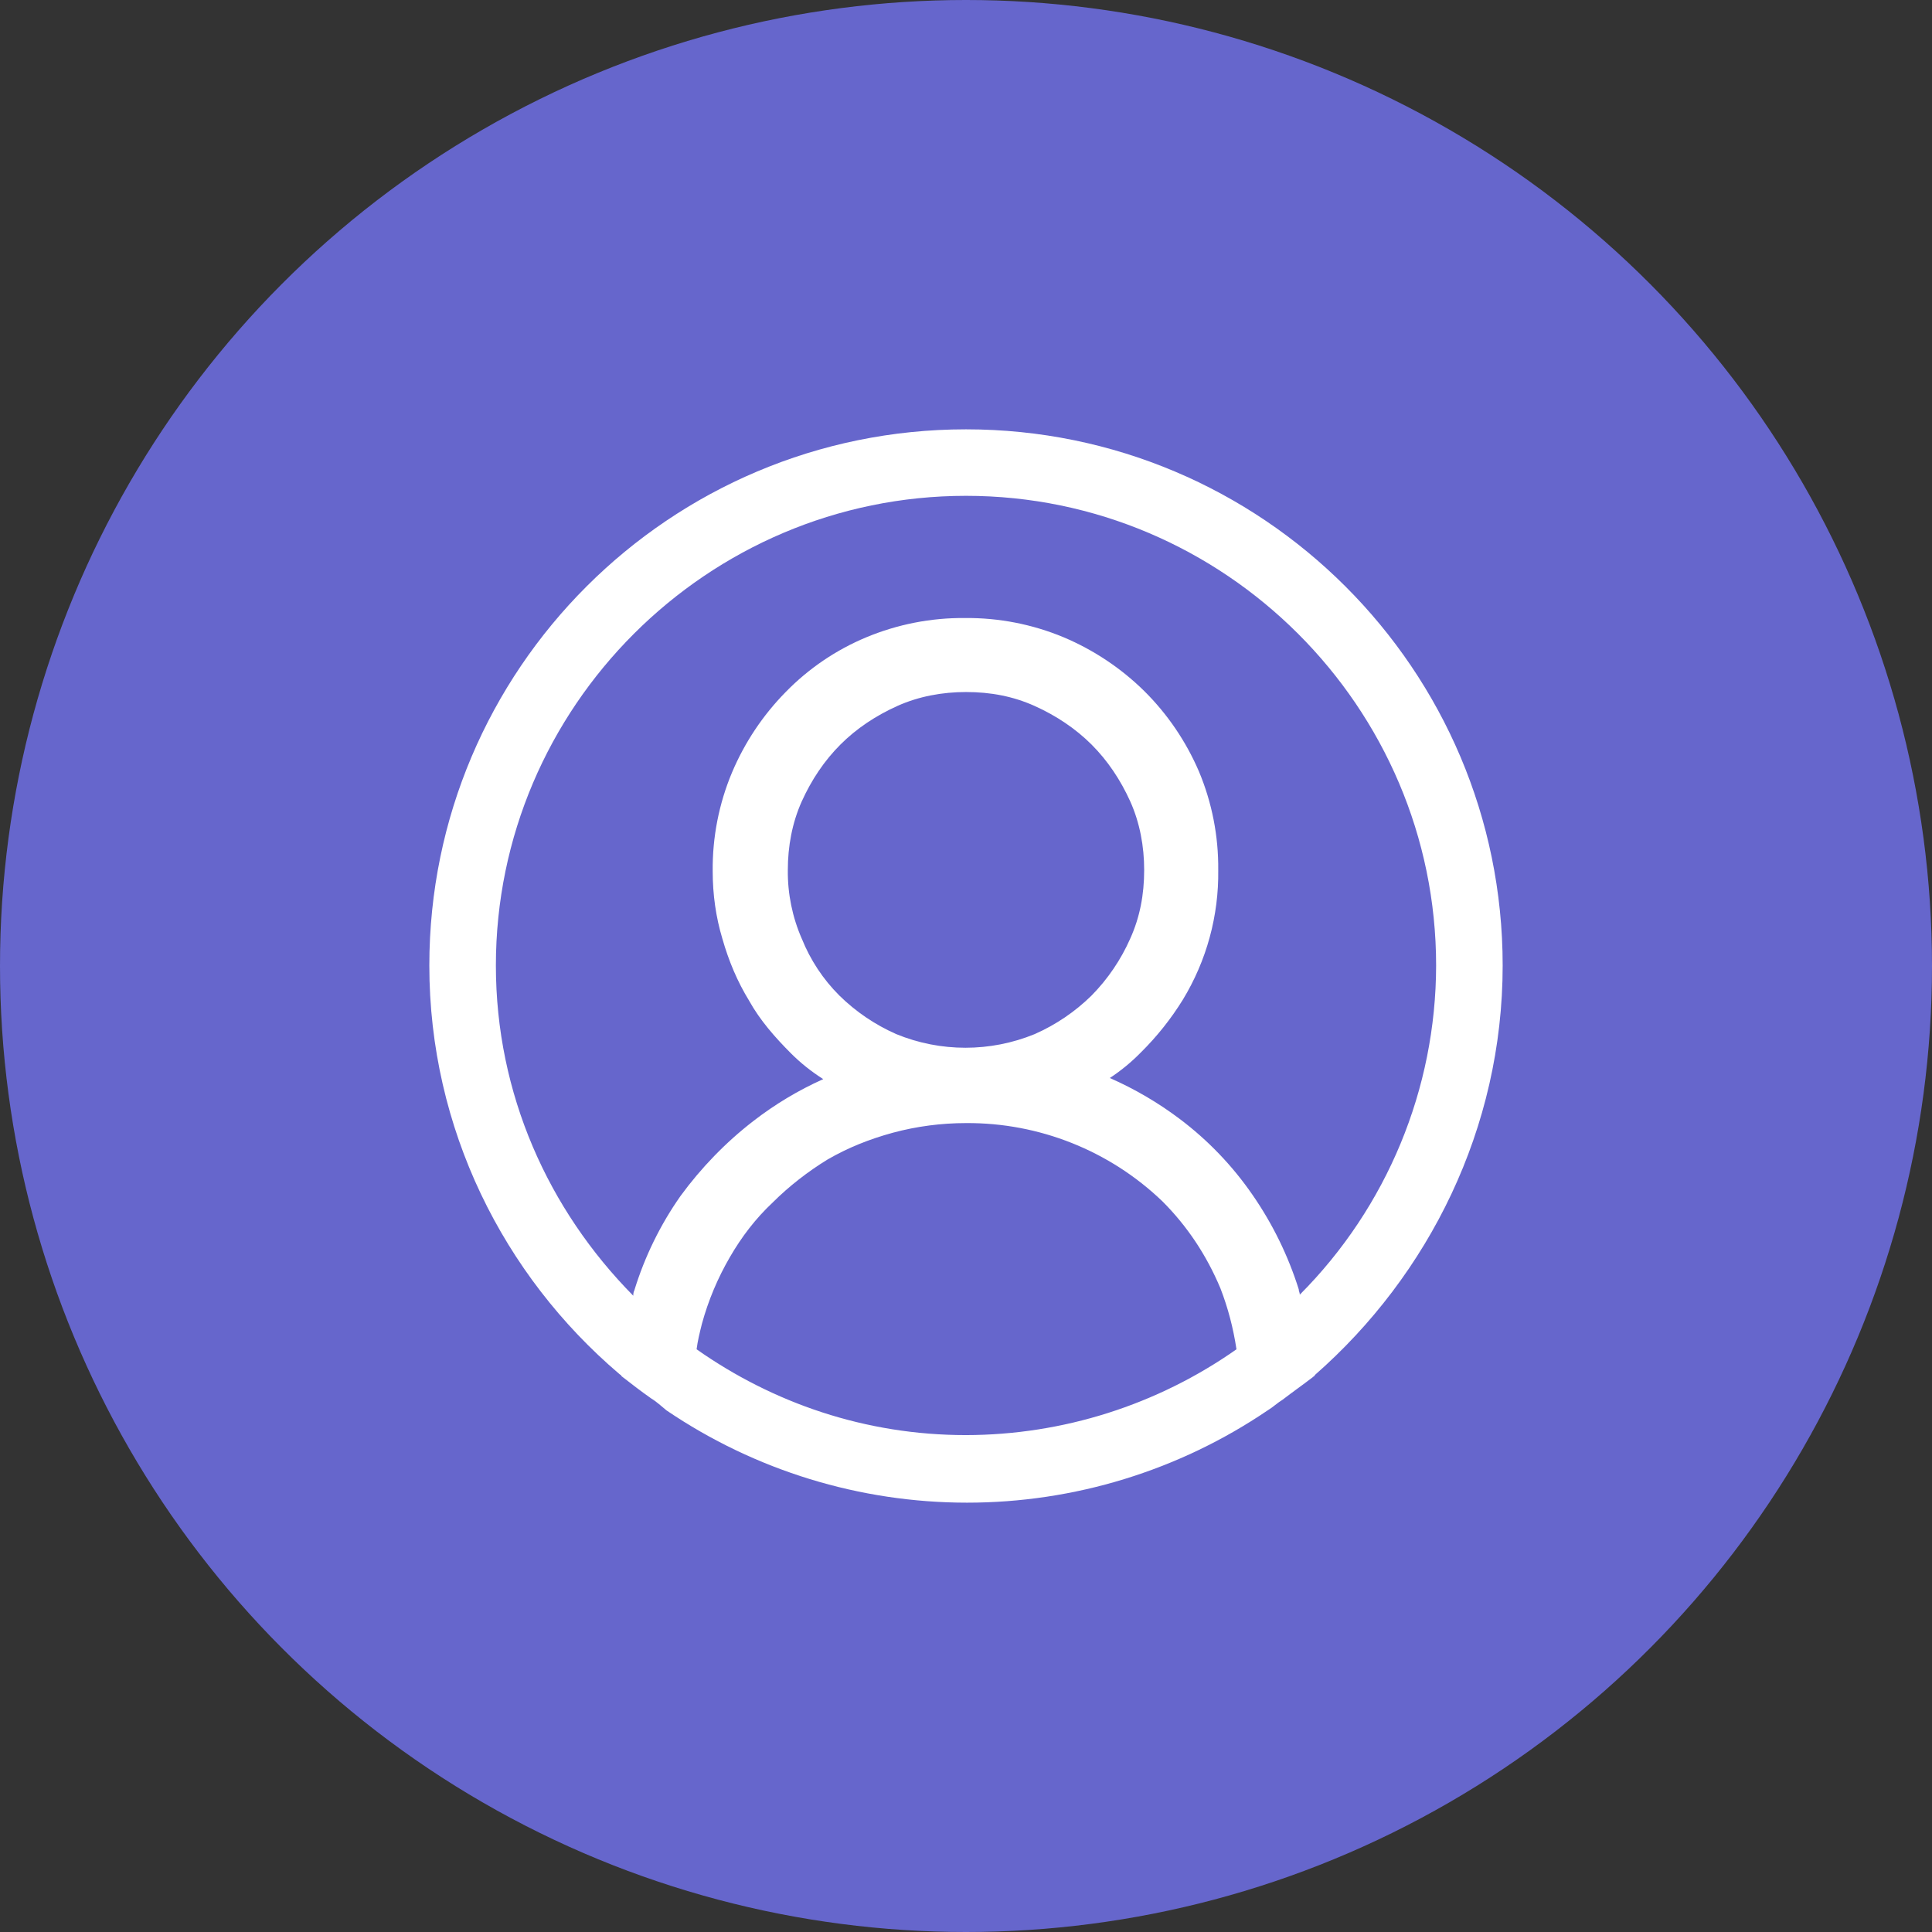 <svg width="36" height="36" viewBox="0 0 36 36" fill="none" xmlns="http://www.w3.org/2000/svg">
<rect x="0" y="0" width="36" height="36" fill="#333333" stroke="none"/>
<circle cx="18" cy="18" r="18" fill="#6666CC"/>
<path d="M28 17.99C28 12.475 23.52 8 18 8C12.48 8 8 12.475 8 17.99C8 21.027 9.38 23.765 11.54 25.602C11.56 25.622 11.58 25.622 11.58 25.642C11.76 25.782 11.94 25.922 12.14 26.062C12.24 26.122 12.32 26.201 12.42 26.281C14.073 27.402 16.023 28 18.02 28C20.017 28 21.967 27.402 23.62 26.281C23.72 26.221 23.8 26.142 23.9 26.081C24.08 25.942 24.28 25.802 24.46 25.663C24.48 25.642 24.5 25.642 24.5 25.622C26.62 23.764 28 21.027 28 17.99V17.99ZM18 26.741C16.12 26.741 14.4 26.141 12.98 25.142C13 24.983 13.04 24.824 13.08 24.664C13.199 24.23 13.374 23.814 13.6 23.425C13.82 23.045 14.08 22.705 14.4 22.405C14.7 22.105 15.06 21.826 15.42 21.606C15.8 21.386 16.2 21.226 16.64 21.106C17.083 20.987 17.541 20.927 18 20.927C19.363 20.918 20.677 21.441 21.66 22.385C22.12 22.845 22.48 23.385 22.74 24.004C22.88 24.364 22.98 24.744 23.04 25.142C21.564 26.18 19.804 26.738 18 26.741ZM14.94 17.491C14.764 17.088 14.675 16.651 14.68 16.211C14.68 15.773 14.76 15.332 14.94 14.932C15.12 14.533 15.36 14.174 15.66 13.874C15.96 13.574 16.32 13.335 16.72 13.155C17.12 12.975 17.56 12.895 18 12.895C18.46 12.895 18.88 12.975 19.28 13.155C19.68 13.335 20.04 13.575 20.34 13.874C20.64 14.174 20.88 14.534 21.06 14.932C21.24 15.332 21.32 15.773 21.32 16.211C21.32 16.671 21.24 17.091 21.06 17.49C20.886 17.884 20.642 18.243 20.34 18.55C20.033 18.852 19.674 19.095 19.28 19.269C18.453 19.608 17.526 19.608 16.7 19.269C16.306 19.095 15.947 18.852 15.64 18.55C15.337 18.248 15.099 17.887 14.94 17.49V17.491ZM24.22 24.124C24.22 24.084 24.2 24.064 24.2 24.024C24.003 23.398 23.713 22.805 23.34 22.266C22.966 21.723 22.507 21.244 21.98 20.848C21.578 20.545 21.141 20.29 20.68 20.087C20.89 19.949 21.084 19.789 21.26 19.609C21.558 19.314 21.82 18.985 22.04 18.629C22.483 17.901 22.712 17.063 22.7 16.211C22.706 15.581 22.584 14.955 22.34 14.374C22.099 13.813 21.753 13.304 21.32 12.875C20.888 12.45 20.379 12.111 19.82 11.875C19.237 11.632 18.611 11.51 17.98 11.516C17.349 11.51 16.723 11.633 16.14 11.876C15.577 12.111 15.066 12.458 14.64 12.895C14.215 13.327 13.876 13.835 13.64 14.394C13.396 14.975 13.274 15.601 13.28 16.231C13.28 16.671 13.34 17.091 13.46 17.49C13.58 17.91 13.74 18.29 13.96 18.649C14.16 19.009 14.44 19.329 14.74 19.629C14.92 19.809 15.12 19.968 15.34 20.108C14.877 20.315 14.441 20.577 14.04 20.887C13.52 21.288 13.06 21.766 12.68 22.286C12.303 22.823 12.013 23.416 11.82 24.044C11.8 24.084 11.8 24.124 11.8 24.144C10.22 22.545 9.24 20.387 9.24 17.99C9.24 13.175 13.18 9.239 18 9.239C22.82 9.239 26.76 13.175 26.76 17.99C26.757 20.29 25.844 22.495 24.22 24.124V24.124Z" fill="white"/>
</svg>
